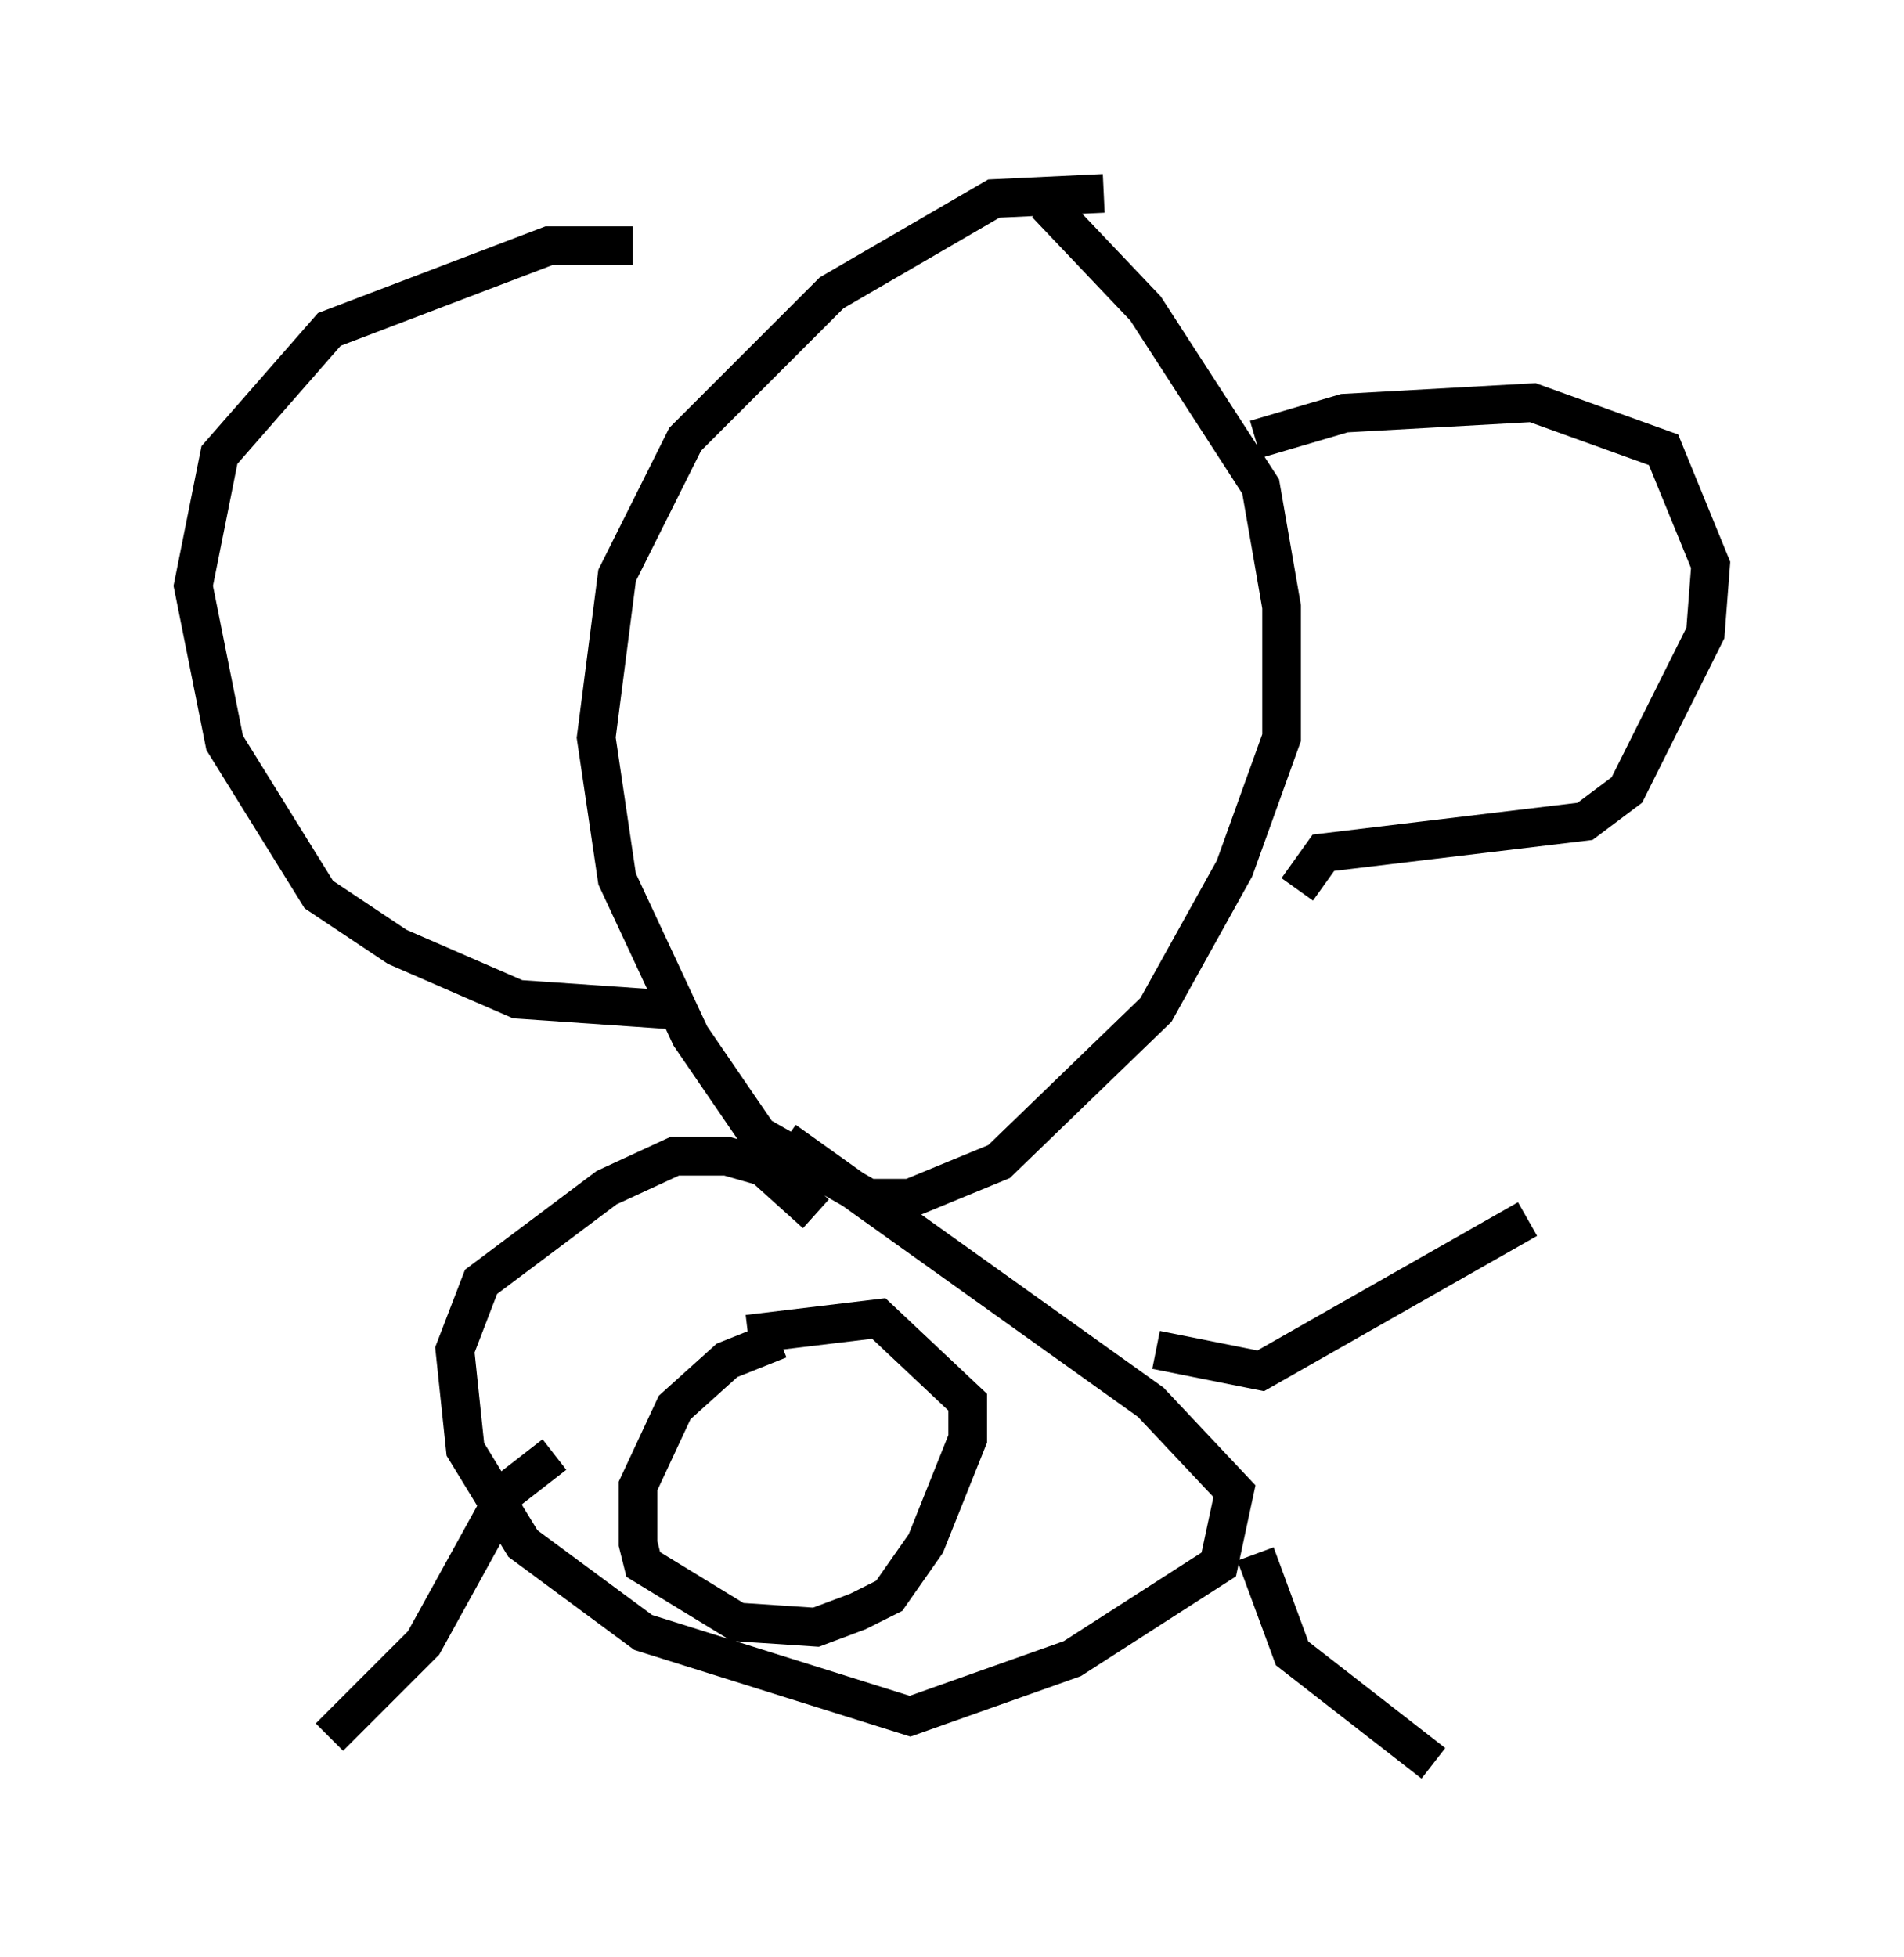 <?xml version="1.0" encoding="utf-8" ?>
<svg baseProfile="full" height="50.595" version="1.1" width="49.242" xmlns="http://www.w3.org/2000/svg" xmlns:ev="http://www.w3.org/2001/xml-events" xmlns:xlink="http://www.w3.org/1999/xlink"><defs /><rect fill="white" height="50.595" width="49.242" x="0" y="0" /><path d="M28.816, 5.812 m-0.271, -0.812 l-2.842, 0.135 -4.195, 2.436 l-3.789, 3.789 -1.759, 3.518 l-0.541, 4.195 0.541, 3.654 l1.894, 4.059 1.759, 2.571 l2.842, 1.624 1.083, 0.0 l2.3, -0.947 4.059, -3.924 l2.03, -3.654 1.218, -3.383 l0.0, -3.383 -0.541, -3.112 l-2.977, -4.601 -2.571, -2.706 m5.413, 6.089 l2.3, -0.677 4.871, -0.271 l3.383, 1.218 1.218, 2.977 l-0.135, 1.759 -2.03, 4.059 l-1.083, 0.812 -6.766, 0.812 l-0.677, 0.947 m-17.185, -16.644 l-2.165, 0.0 -5.683, 2.165 l-2.842, 3.248 -0.677, 3.383 l0.812, 4.059 2.436, 3.924 l2.03, 1.353 3.112, 1.353 l3.924, 0.271 m3.789, 5.277 l-1.353, -1.218 -0.947, -0.271 l-1.353, 0.0 -1.759, 0.812 l-3.248, 2.436 -0.677, 1.759 l0.271, 2.571 1.488, 2.436 l3.112, 2.3 6.901, 2.165 l4.195, -1.488 3.789, -2.436 l0.406, -1.894 -2.165, -2.3 l-9.472, -6.766 m-0.135, 5.142 l-1.353, 0.541 -1.353, 1.218 l-0.947, 2.03 0.0, 1.488 l0.135, 0.541 2.436, 1.488 l2.03, 0.135 1.083, -0.406 l0.812, -0.406 0.947, -1.353 l1.083, -2.706 0.0, -0.947 l-2.3, -2.165 -3.383, 0.406 m13.126, 5.683 l0.947, 2.571 3.654, 2.842 m-22.733, -7.984 l-1.218, 0.947 -2.165, 3.924 l-2.436, 2.436 m21.38, -10.013 l2.706, 0.541 6.901, -3.924 " fill="none" stroke="black" stroke-width="1" /></svg>